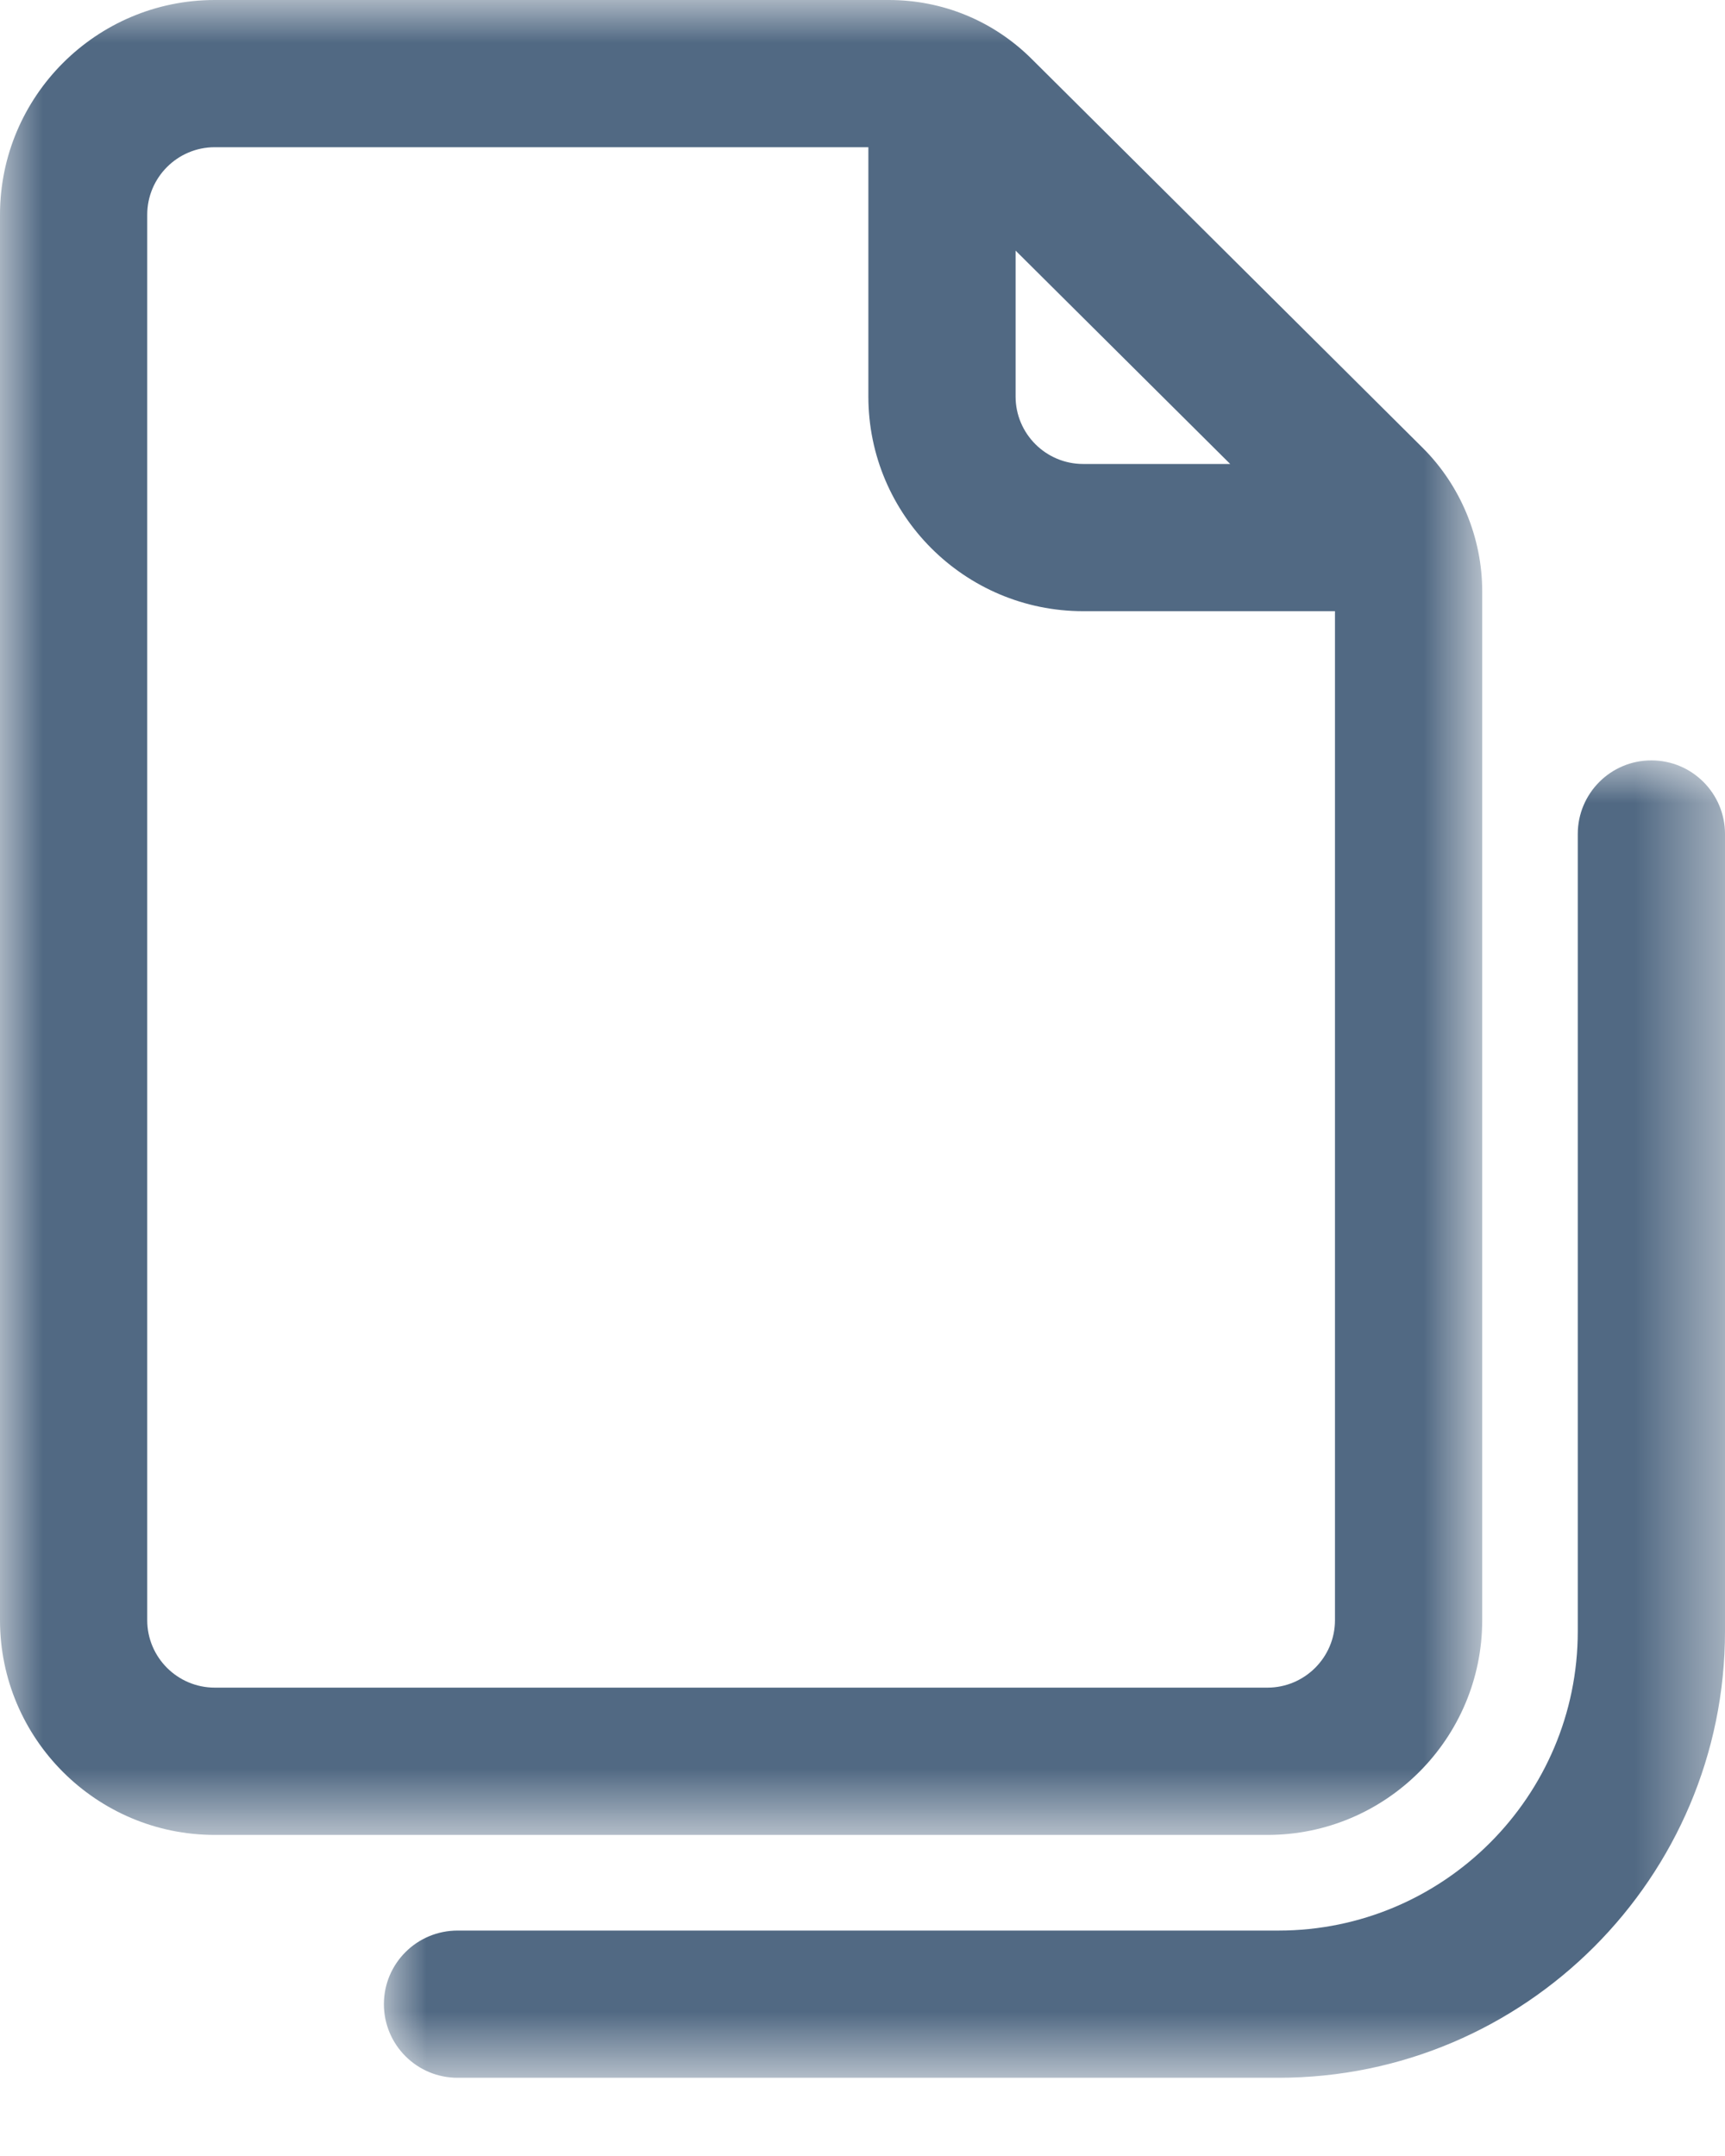 <?xml version="1.0" encoding="UTF-8"?>
<svg width="20px" height="25px" viewBox="0 0 20 25" version="1.1" xmlns="http://www.w3.org/2000/svg" xmlns:xlink="http://www.w3.org/1999/xlink">
    <title>icon_documents copy 2</title>
    <defs>
        <polygon id="path-1" points="0 0 17.185 0 17.185 21.277 0 21.277"></polygon>
        <polygon id="path-3" points="0 0 15.549 0 15.549 15.276 0 15.276"></polygon>
    </defs>
    <g id="Page-1" stroke="none" stroke-width="1" fill="none" fill-rule="evenodd">
        <g id="icon_documents-copy-2">
            <g id="Group-3">
                <mask id="mask-2" fill="white">
                    <use xlink:href="#path-1"></use>
                </mask>
                <g id="Clip-2"></g>
                <path d="M1.707,2.49 C1.707,2.058 2.058,1.707 2.49,1.707 L10.068,1.707 L10.068,4.598 C10.068,5.971 11.185,7.087 12.558,7.087 L15.478,7.087 L15.478,18.787 C15.478,19.218 15.126,19.569 14.695,19.569 L2.49,19.569 C2.058,19.569 1.707,19.218 1.707,18.787 L1.707,2.49 Z M14.263,5.38 L12.558,5.38 C12.126,5.38 11.775,5.029 11.775,4.598 L11.775,2.906 L14.263,5.38 Z M2.49,21.277 L14.695,21.277 C16.068,21.277 17.185,20.16 17.185,18.787 L17.185,6.855 C17.185,6.235 16.933,5.628 16.493,5.191 L11.96,0.682 C11.517,0.242 10.93,-0 10.306,-0 L2.49,-0 C1.117,-0 -2.84551688e-05,1.117 -2.84551688e-05,2.49 L-2.84551688e-05,18.787 C-2.84551688e-05,20.16 1.117,21.277 2.49,21.277 L2.49,21.277 Z" id="Fill-1" fill="#516983" mask="url(#mask-2)"></path>
            </g>
            <g id="Group-6" transform="translate(4.451, 8.817)">
                <mask id="mask-4" fill="white">
                    <use xlink:href="#path-3"></use>
                </mask>
                <g id="Clip-5"></g>
                <path d="M10.372,15.276 L0.854,15.276 C0.382,15.276 0,14.894 0,14.422 C0,13.951 0.382,13.569 0.854,13.569 L10.372,13.569 C12.285,13.569 13.842,12.012 13.842,10.099 L13.842,0.854 C13.842,0.382 14.224,0 14.695,0 C15.167,0 15.549,0.382 15.549,0.854 L15.549,10.099 C15.549,12.953 13.227,15.276 10.372,15.276" id="Fill-4" fill="#516983" mask="url(#mask-4)"></path>
            </g>
        </g>
    </g>
</svg>